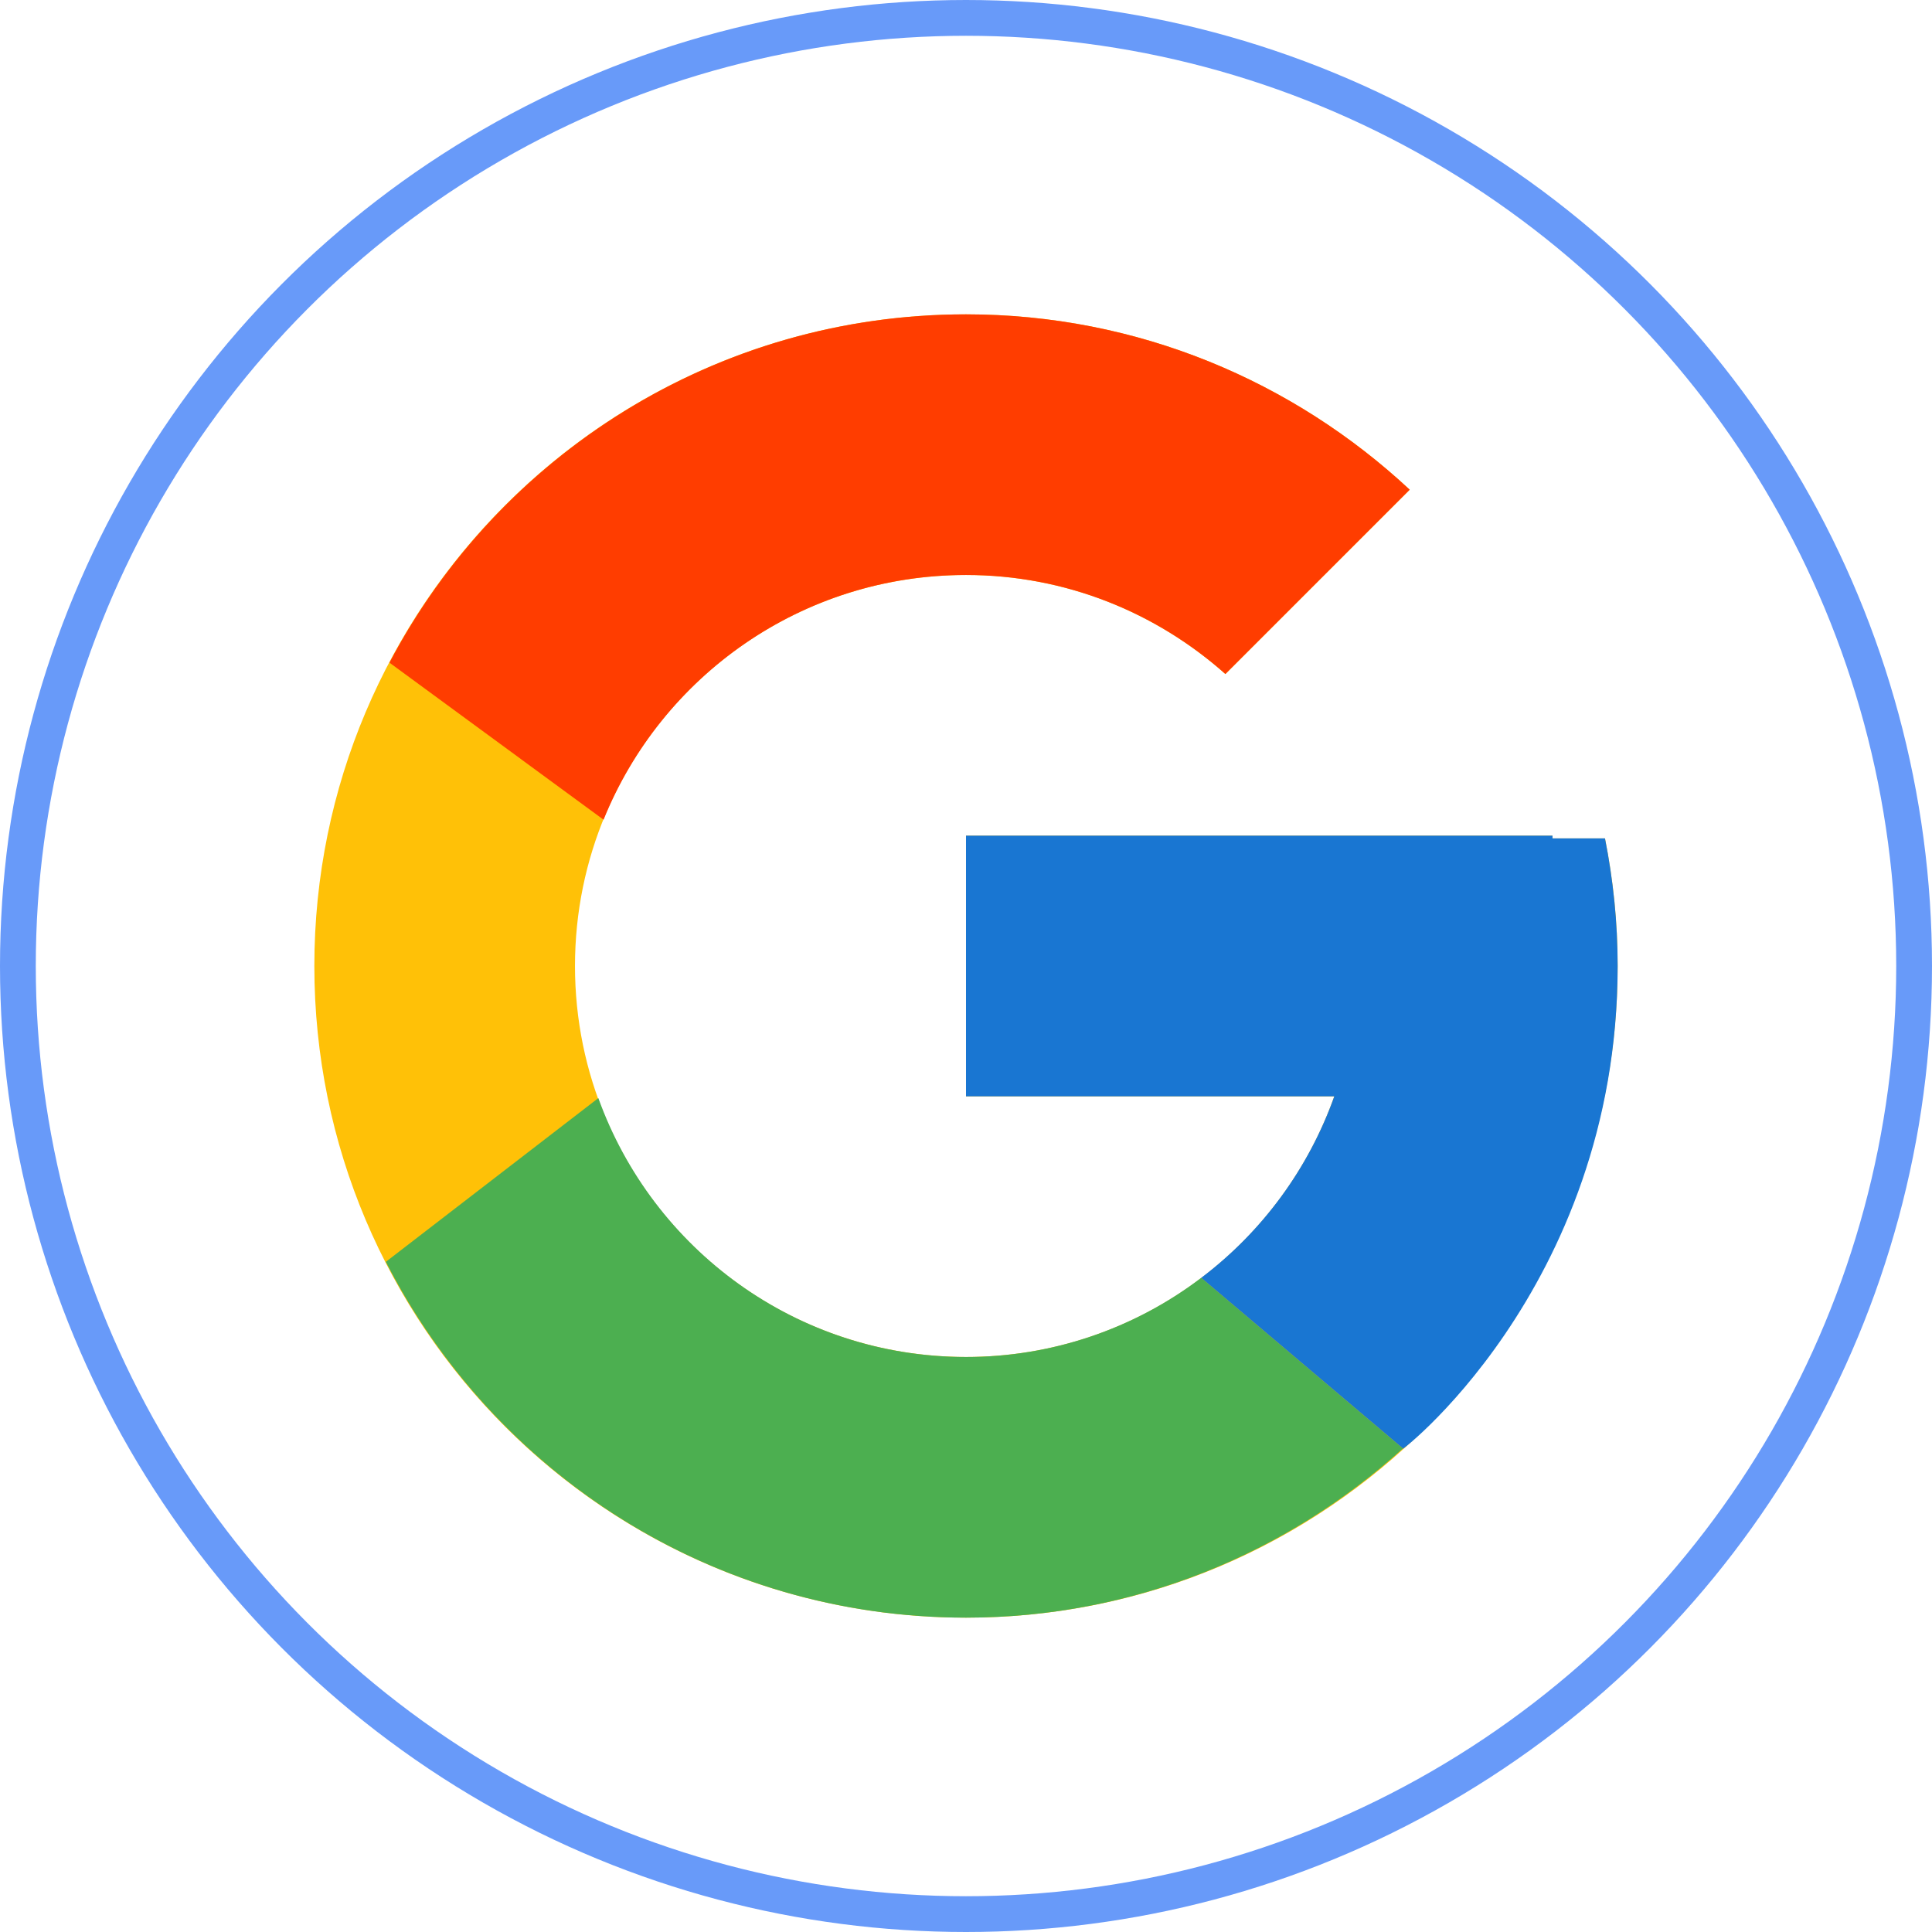 <svg width="54" height="54" viewBox="0 0 54 54" fill="none" xmlns="http://www.w3.org/2000/svg">
<path d="M44.86 23.433H43.393V23.357H27V30.643H37.294C35.792 34.884 31.757 37.928 27 37.928C20.965 37.928 16.071 33.035 16.071 27C16.071 20.965 20.965 16.071 27 16.071C29.786 16.071 32.32 17.122 34.25 18.839L39.402 13.687C36.149 10.655 31.798 8.786 27 8.786C16.941 8.786 8.786 16.941 8.786 27C8.786 37.059 16.941 45.214 27 45.214C37.059 45.214 45.214 37.059 45.214 27C45.214 25.779 45.089 24.587 44.86 23.433Z" fill="#FFC107"/>
<path d="M10.886 18.522L16.87 22.911C18.489 18.902 22.411 16.071 27 16.071C29.786 16.071 32.32 17.122 34.25 18.839L39.402 13.687C36.149 10.655 31.798 8.786 27 8.786C20.004 8.786 13.937 12.735 10.886 18.522Z" fill="#FF3D00"/>
<path d="M27 45.214C31.705 45.214 35.98 43.414 39.212 40.486L33.574 35.715C31.684 37.153 29.375 37.93 27 37.928C22.262 37.928 18.24 34.908 16.724 30.692L10.785 35.268C13.799 41.167 19.921 45.214 27 45.214Z" fill="#4CAF50"/>
<path d="M44.86 23.433H43.393V23.357H27V30.643H37.294C36.575 32.661 35.281 34.425 33.572 35.717L33.574 35.715L39.212 40.485C38.813 40.847 45.214 36.107 45.214 27C45.214 25.779 45.089 24.587 44.86 23.433Z" fill="#1976D2"/>
<circle cx="27" cy="27" r="26.5" stroke="#689AF9"/>
</svg>
